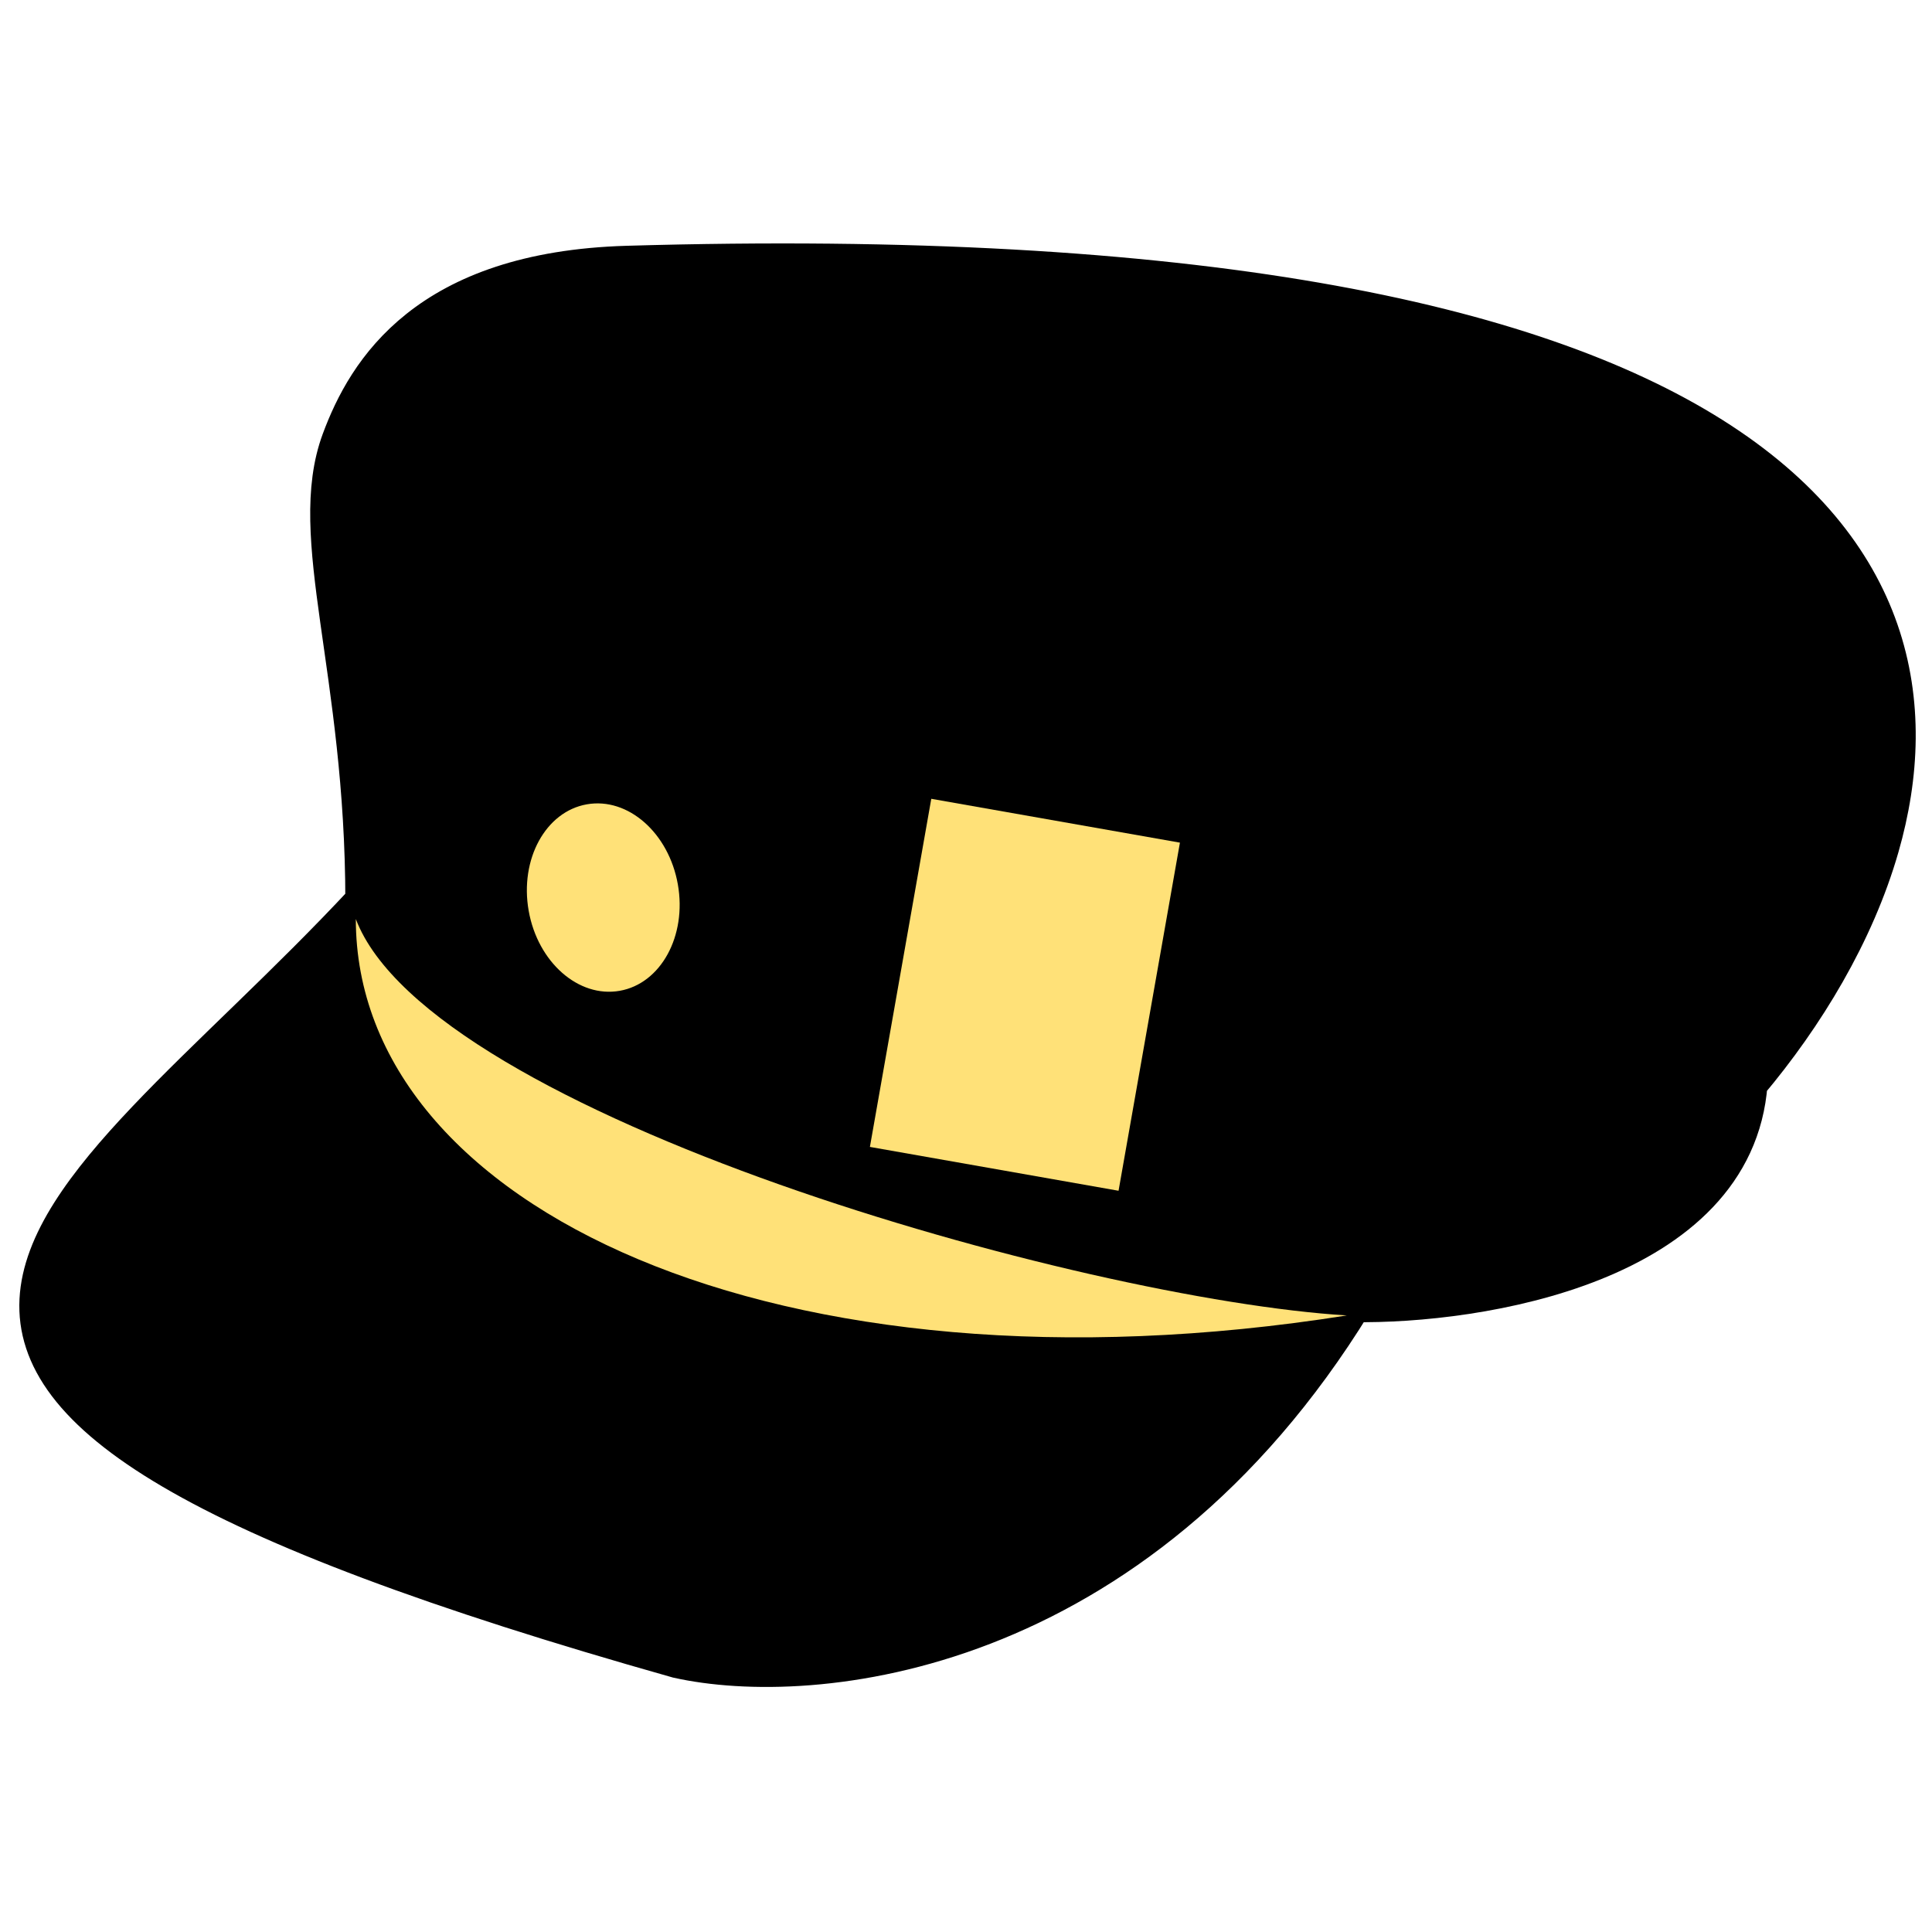 <svg width="500" height="500" viewBox="0 0 500 500" fill="none" xmlns="http://www.w3.org/2000/svg">
<path d="M175.394 429.302C-78.138 357.685 14.991 318.544 94.374 233.271C94.374 173.248 79.01 138.904 88.22 114.02C94.902 95.966 110.5 70.123 162.326 68.607C457.523 59.972 507.79 145.156 486.49 219.222C480.066 241.558 467.134 262.883 452.449 280.319C449.051 327.105 382.858 337.712 350.187 337.168C293.469 429.432 210.026 437.034 175.394 429.302Z" fill="black" stroke="black" stroke-width="10"/>
<ellipse cx="156.123" cy="232.29" rx="19.603" ry="24.504" transform="rotate(-10 156.123 232.29)" fill="#FFE178"/>
<rect x="241.016" y="206.729" width="65.343" height="91.481" transform="rotate(10 241.016 206.729)" fill="#FFE178"/>
<path d="M92.086 237.846C92.091 312.664 201.667 363.697 348.558 340.435C279.817 336.253 111.318 288.487 92.086 237.846Z" fill="#FFE178"/>
</svg>
